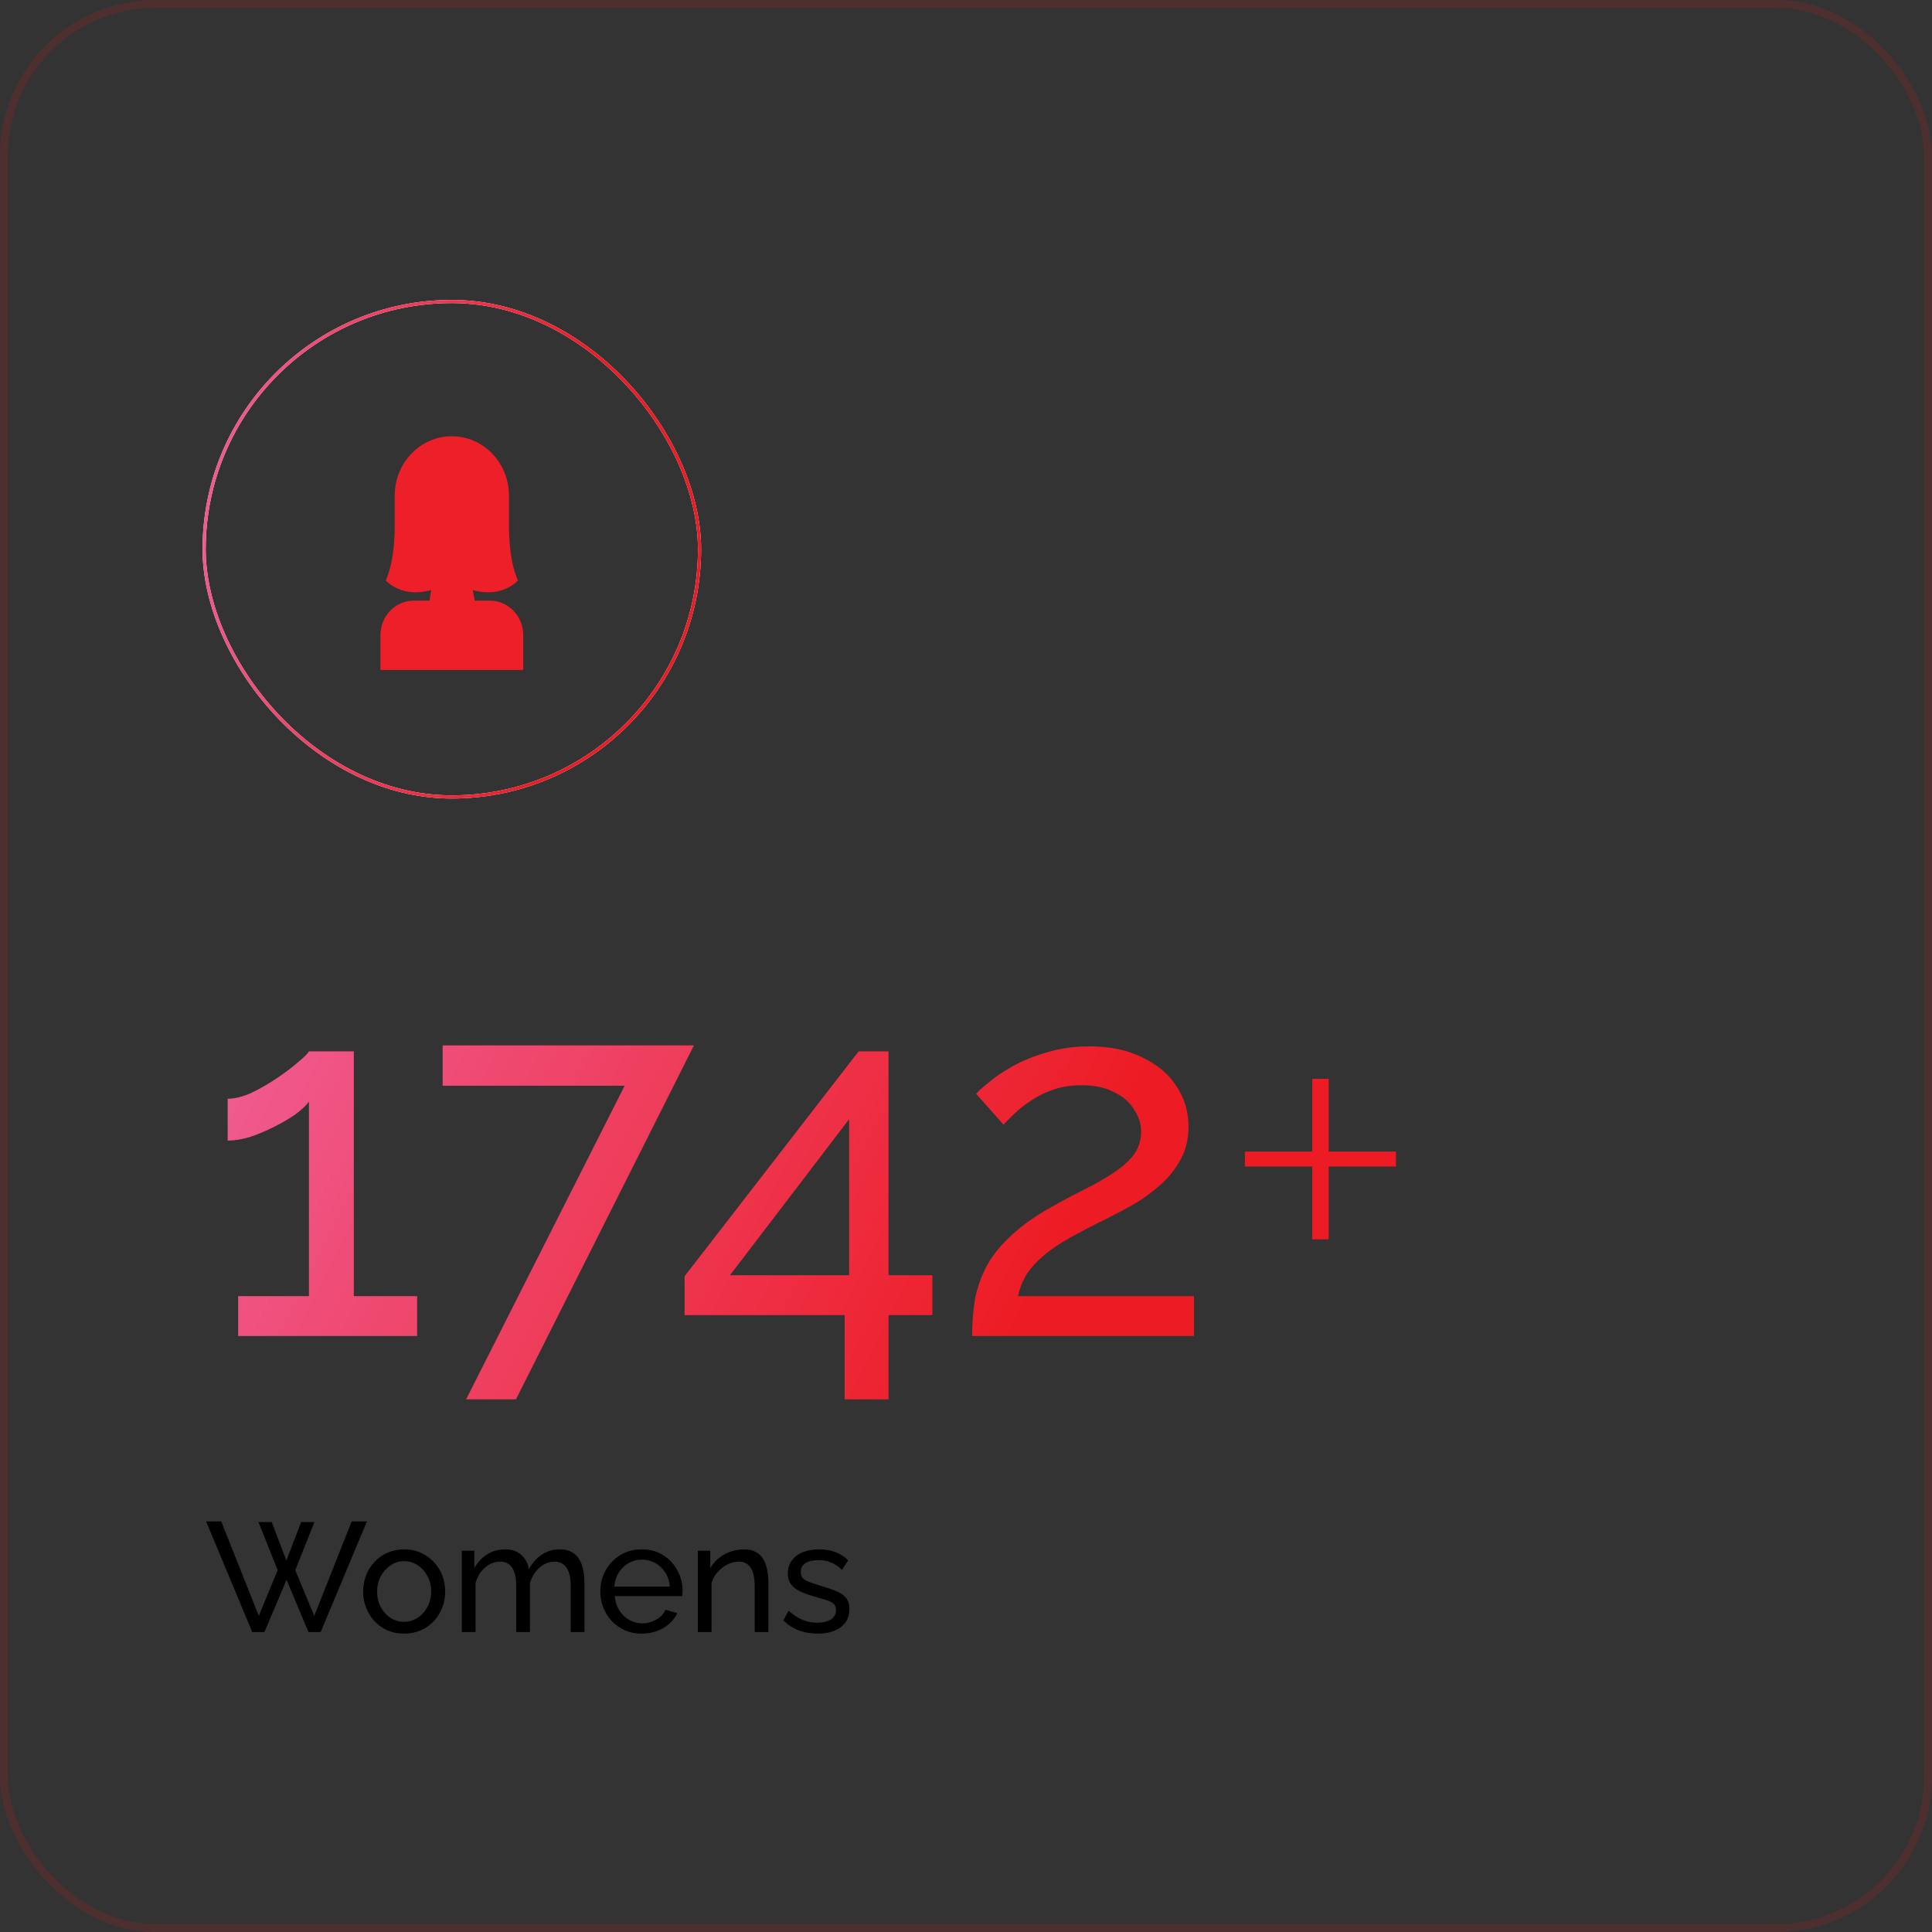 <svg width="248" height="248" viewBox="0 0 248 248" fill="none" xmlns="http://www.w3.org/2000/svg">
<rect x="0" y="0" width="248" height="248" fill="#333333" stroke="none"/>
<rect x="0.5" y="0.5" width="247" height="247" rx="19.5" stroke="#ED1C24" stroke-opacity="0.15"/>
<rect x="26.203" y="38.703" width="63.593" height="63.593" rx="31.797" stroke="white" stroke-width="0.406"/>
<rect x="26.203" y="38.703" width="63.593" height="63.593" rx="31.797" stroke="url(#paint0_linear_990_1020)" stroke-width="0.406"/>
<path d="M67.167 81.54V86H48.833V81.54C48.833 79.088 50.748 77.099 53.111 77.099H55.125L55.346 75.732C51.551 76.851 49.516 74.511 49.516 74.511C50.038 73.333 50.667 71.227 50.667 67.42V63.613C50.667 61.51 51.487 59.607 52.814 58.229C54.142 56.852 55.974 56 58 56H58C62.05 56 65.333 59.408 65.333 63.613V67.42C65.333 71.227 65.962 73.333 66.484 74.511C66.484 74.511 64.459 76.839 60.682 75.74L60.93 77.099H62.889C65.252 77.099 67.167 79.088 67.167 81.54Z" fill="#ED1F29"/>
<path d="M53.545 166.38V171.5H30.569V166.38H39.657V141.42C39.273 141.932 38.676 142.487 37.865 143.084C37.055 143.639 36.137 144.172 35.113 144.684C34.089 145.196 33.065 145.623 32.041 145.964C31.017 146.263 30.079 146.412 29.225 146.412V141.036C30.164 141.036 31.188 140.78 32.297 140.268C33.449 139.713 34.559 139.073 35.625 138.348C36.692 137.623 37.588 136.94 38.313 136.3C39.081 135.66 39.529 135.212 39.657 134.956H45.417V166.38H53.545ZM80.182 139.372H56.822V134.188H89.078L66.23 179.628H59.83L80.182 139.372ZM108.424 179.628V168.812H87.88V163.82L110.216 134.956H114.056V163.692H119.688V168.812H114.056V179.628H108.424ZM93.704 163.692H109V143.66L93.704 163.692ZM124.783 171.5C124.783 169.793 124.911 168.193 125.167 166.7C125.466 165.207 125.978 163.777 126.703 162.412C127.471 161.047 128.538 159.745 129.903 158.508C131.269 157.228 133.039 155.991 135.215 154.796C136.495 154.071 137.775 153.388 139.055 152.748C140.378 152.108 141.594 151.425 142.703 150.7C143.855 149.975 144.773 149.185 145.455 148.332C146.138 147.436 146.479 146.412 146.479 145.26C146.479 144.279 146.181 143.34 145.583 142.444C145.029 141.505 144.175 140.759 143.023 140.204C141.914 139.607 140.527 139.308 138.863 139.308C137.583 139.308 136.41 139.479 135.343 139.82C134.319 140.161 133.381 140.609 132.527 141.164C131.717 141.676 130.991 142.231 130.351 142.828C129.754 143.383 129.242 143.895 128.815 144.364L125.295 140.396C125.637 140.012 126.213 139.5 127.023 138.86C127.834 138.177 128.858 137.495 130.095 136.812C131.333 136.129 132.762 135.553 134.383 135.084C136.047 134.572 137.861 134.316 139.823 134.316C142.469 134.316 144.73 134.785 146.607 135.724C148.527 136.62 149.999 137.857 151.023 139.436C152.047 140.972 152.559 142.7 152.559 144.62C152.559 146.284 152.197 147.735 151.471 148.972C150.789 150.209 149.893 151.297 148.783 152.236C147.717 153.175 146.586 153.985 145.391 154.668C144.239 155.308 143.194 155.863 142.255 156.332C140.335 157.271 138.693 158.124 137.327 158.892C135.962 159.66 134.831 160.428 133.935 161.196C133.082 161.921 132.378 162.689 131.823 163.5C131.311 164.311 130.927 165.271 130.671 166.38H153.263V171.5H124.783ZM179.193 147.82V149.74H170.553V159.084H168.441V149.74H159.801V147.82H168.441V138.476H170.553V147.82H179.193Z" fill="url(#paint1_linear_990_1020)"/>
<path d="M33.181 195.38H34.881L36.761 200.32L38.661 195.38H40.361L37.901 201.56L40.341 207.42L45.141 195.3H47.101L41.161 209.5H39.601L36.781 202.8L33.941 209.5H32.381L26.461 195.3H28.401L33.221 207.42L35.641 201.56L33.181 195.38ZM51.871 209.7C51.084 209.7 50.371 209.56 49.731 209.28C49.091 208.987 48.537 208.593 48.071 208.1C47.604 207.593 47.244 207.013 46.991 206.36C46.737 205.707 46.611 205.02 46.611 204.3C46.611 203.567 46.737 202.873 46.991 202.22C47.244 201.567 47.604 200.993 48.071 200.5C48.537 199.993 49.091 199.6 49.731 199.32C50.384 199.027 51.097 198.88 51.871 198.88C52.657 198.88 53.371 199.027 54.011 199.32C54.651 199.6 55.204 199.993 55.671 200.5C56.151 200.993 56.517 201.567 56.771 202.22C57.024 202.873 57.151 203.567 57.151 204.3C57.151 205.02 57.024 205.707 56.771 206.36C56.517 207.013 56.157 207.593 55.691 208.1C55.224 208.593 54.664 208.987 54.011 209.28C53.371 209.56 52.657 209.7 51.871 209.7ZM48.411 204.32C48.411 205.04 48.564 205.693 48.871 206.28C49.191 206.867 49.611 207.333 50.131 207.68C50.651 208.013 51.231 208.18 51.871 208.18C52.511 208.18 53.091 208.007 53.611 207.66C54.144 207.313 54.564 206.847 54.871 206.26C55.191 205.66 55.351 205 55.351 204.28C55.351 203.56 55.191 202.907 54.871 202.32C54.564 201.733 54.144 201.267 53.611 200.92C53.091 200.573 52.511 200.4 51.871 200.4C51.231 200.4 50.651 200.58 50.131 200.94C49.611 201.287 49.191 201.753 48.871 202.34C48.564 202.927 48.411 203.587 48.411 204.32ZM75.023 209.5H73.263V203.66C73.263 202.567 73.083 201.76 72.723 201.24C72.377 200.72 71.857 200.46 71.163 200.46C70.457 200.46 69.817 200.72 69.243 201.24C68.67 201.747 68.263 202.407 68.023 203.22V209.5H66.263V203.66C66.263 202.553 66.09 201.747 65.743 201.24C65.397 200.72 64.877 200.46 64.183 200.46C63.49 200.46 62.85 200.713 62.263 201.22C61.69 201.713 61.283 202.373 61.043 203.2V209.5H59.283V199.06H60.883V201.3C61.31 200.527 61.863 199.933 62.543 199.52C63.223 199.093 63.99 198.88 64.843 198.88C65.71 198.88 66.403 199.12 66.923 199.6C67.443 200.067 67.763 200.673 67.883 201.42C68.35 200.593 68.917 199.967 69.583 199.54C70.25 199.1 71.01 198.88 71.863 198.88C72.463 198.88 72.963 198.993 73.363 199.22C73.777 199.433 74.103 199.74 74.343 200.14C74.583 200.527 74.757 200.987 74.863 201.52C74.97 202.053 75.023 202.633 75.023 203.26V209.5ZM82.38 209.7C81.593 209.7 80.873 209.56 80.22 209.28C79.58 208.987 79.02 208.593 78.54 208.1C78.073 207.593 77.707 207.013 77.44 206.36C77.186 205.707 77.06 205.013 77.06 204.28C77.06 203.293 77.287 202.393 77.74 201.58C78.193 200.767 78.82 200.113 79.62 199.62C80.433 199.127 81.36 198.88 82.4 198.88C83.453 198.88 84.367 199.133 85.14 199.64C85.927 200.133 86.533 200.787 86.96 201.6C87.4 202.4 87.62 203.267 87.62 204.2C87.62 204.333 87.613 204.467 87.6 204.6C87.6 204.72 87.593 204.813 87.58 204.88H78.92C78.973 205.56 79.16 206.167 79.48 206.7C79.813 207.22 80.24 207.633 80.76 207.94C81.28 208.233 81.84 208.38 82.44 208.38C83.08 208.38 83.68 208.22 84.24 207.9C84.813 207.58 85.207 207.16 85.42 206.64L86.94 207.06C86.713 207.567 86.373 208.02 85.92 208.42C85.48 208.82 84.953 209.133 84.34 209.36C83.74 209.587 83.087 209.7 82.38 209.7ZM78.86 203.66H85.98C85.927 202.98 85.733 202.38 85.4 201.86C85.067 201.34 84.64 200.933 84.12 200.64C83.6 200.347 83.026 200.2 82.4 200.2C81.787 200.2 81.22 200.347 80.7 200.64C80.18 200.933 79.753 201.34 79.42 201.86C79.1 202.38 78.913 202.98 78.86 203.66ZM98.636 209.5H96.876V203.66C96.876 202.553 96.703 201.747 96.356 201.24C96.023 200.72 95.51 200.46 94.816 200.46C94.336 200.46 93.856 200.58 93.376 200.82C92.91 201.06 92.49 201.387 92.116 201.8C91.756 202.2 91.496 202.667 91.336 203.2V209.5H89.576V199.06H91.176V201.3C91.456 200.807 91.816 200.38 92.256 200.02C92.696 199.66 93.196 199.38 93.756 199.18C94.316 198.98 94.903 198.88 95.516 198.88C96.116 198.88 96.616 198.993 97.016 199.22C97.43 199.433 97.75 199.74 97.976 200.14C98.216 200.527 98.383 200.987 98.476 201.52C98.583 202.053 98.636 202.633 98.636 203.26V209.5ZM104.953 209.7C104.086 209.7 103.273 209.56 102.513 209.28C101.753 208.987 101.1 208.553 100.553 207.98L101.233 206.74C101.833 207.3 102.433 207.7 103.033 207.94C103.633 208.18 104.246 208.3 104.873 208.3C105.593 208.3 106.18 208.167 106.633 207.9C107.086 207.62 107.313 207.213 107.313 206.68C107.313 206.293 107.193 206.007 106.953 205.82C106.726 205.633 106.4 205.48 105.973 205.36C105.546 205.227 105.04 205.08 104.453 204.92C103.733 204.707 103.126 204.48 102.633 204.24C102.14 204 101.766 203.7 101.513 203.34C101.26 202.98 101.133 202.527 101.133 201.98C101.133 201.313 101.306 200.753 101.653 200.3C102 199.833 102.473 199.48 103.073 199.24C103.686 199 104.38 198.88 105.153 198.88C105.926 198.88 106.626 199 107.253 199.24C107.88 199.48 108.42 199.833 108.873 200.3L108.073 201.52C107.66 201.093 107.206 200.78 106.713 200.58C106.22 200.367 105.666 200.26 105.053 200.26C104.693 200.26 104.34 200.307 103.993 200.4C103.646 200.48 103.36 200.633 103.133 200.86C102.906 201.073 102.793 201.38 102.793 201.78C102.793 202.113 102.88 202.38 103.053 202.58C103.24 202.767 103.506 202.927 103.853 203.06C104.213 203.193 104.646 203.34 105.153 203.5C105.94 203.727 106.62 203.953 107.193 204.18C107.78 204.407 108.233 204.7 108.553 205.06C108.873 205.42 109.033 205.92 109.033 206.56C109.033 207.547 108.66 208.32 107.913 208.88C107.166 209.427 106.18 209.7 104.953 209.7Z" fill="black"/>
<defs>
<linearGradient id="paint0_linear_990_1020" x1="26" y1="70.5" x2="71.937" y2="77.126" gradientUnits="userSpaceOnUse">
<stop stop-color="#F05A8E"/>
<stop offset="1" stop-color="#ED1C24"/>
</linearGradient>
<linearGradient id="paint1_linear_990_1020" x1="26" y1="149" x2="117.792" y2="195.19" gradientUnits="userSpaceOnUse">
<stop stop-color="#F05A8E"/>
<stop offset="1" stop-color="#ED1C24"/>
</linearGradient>
</defs>
</svg>

